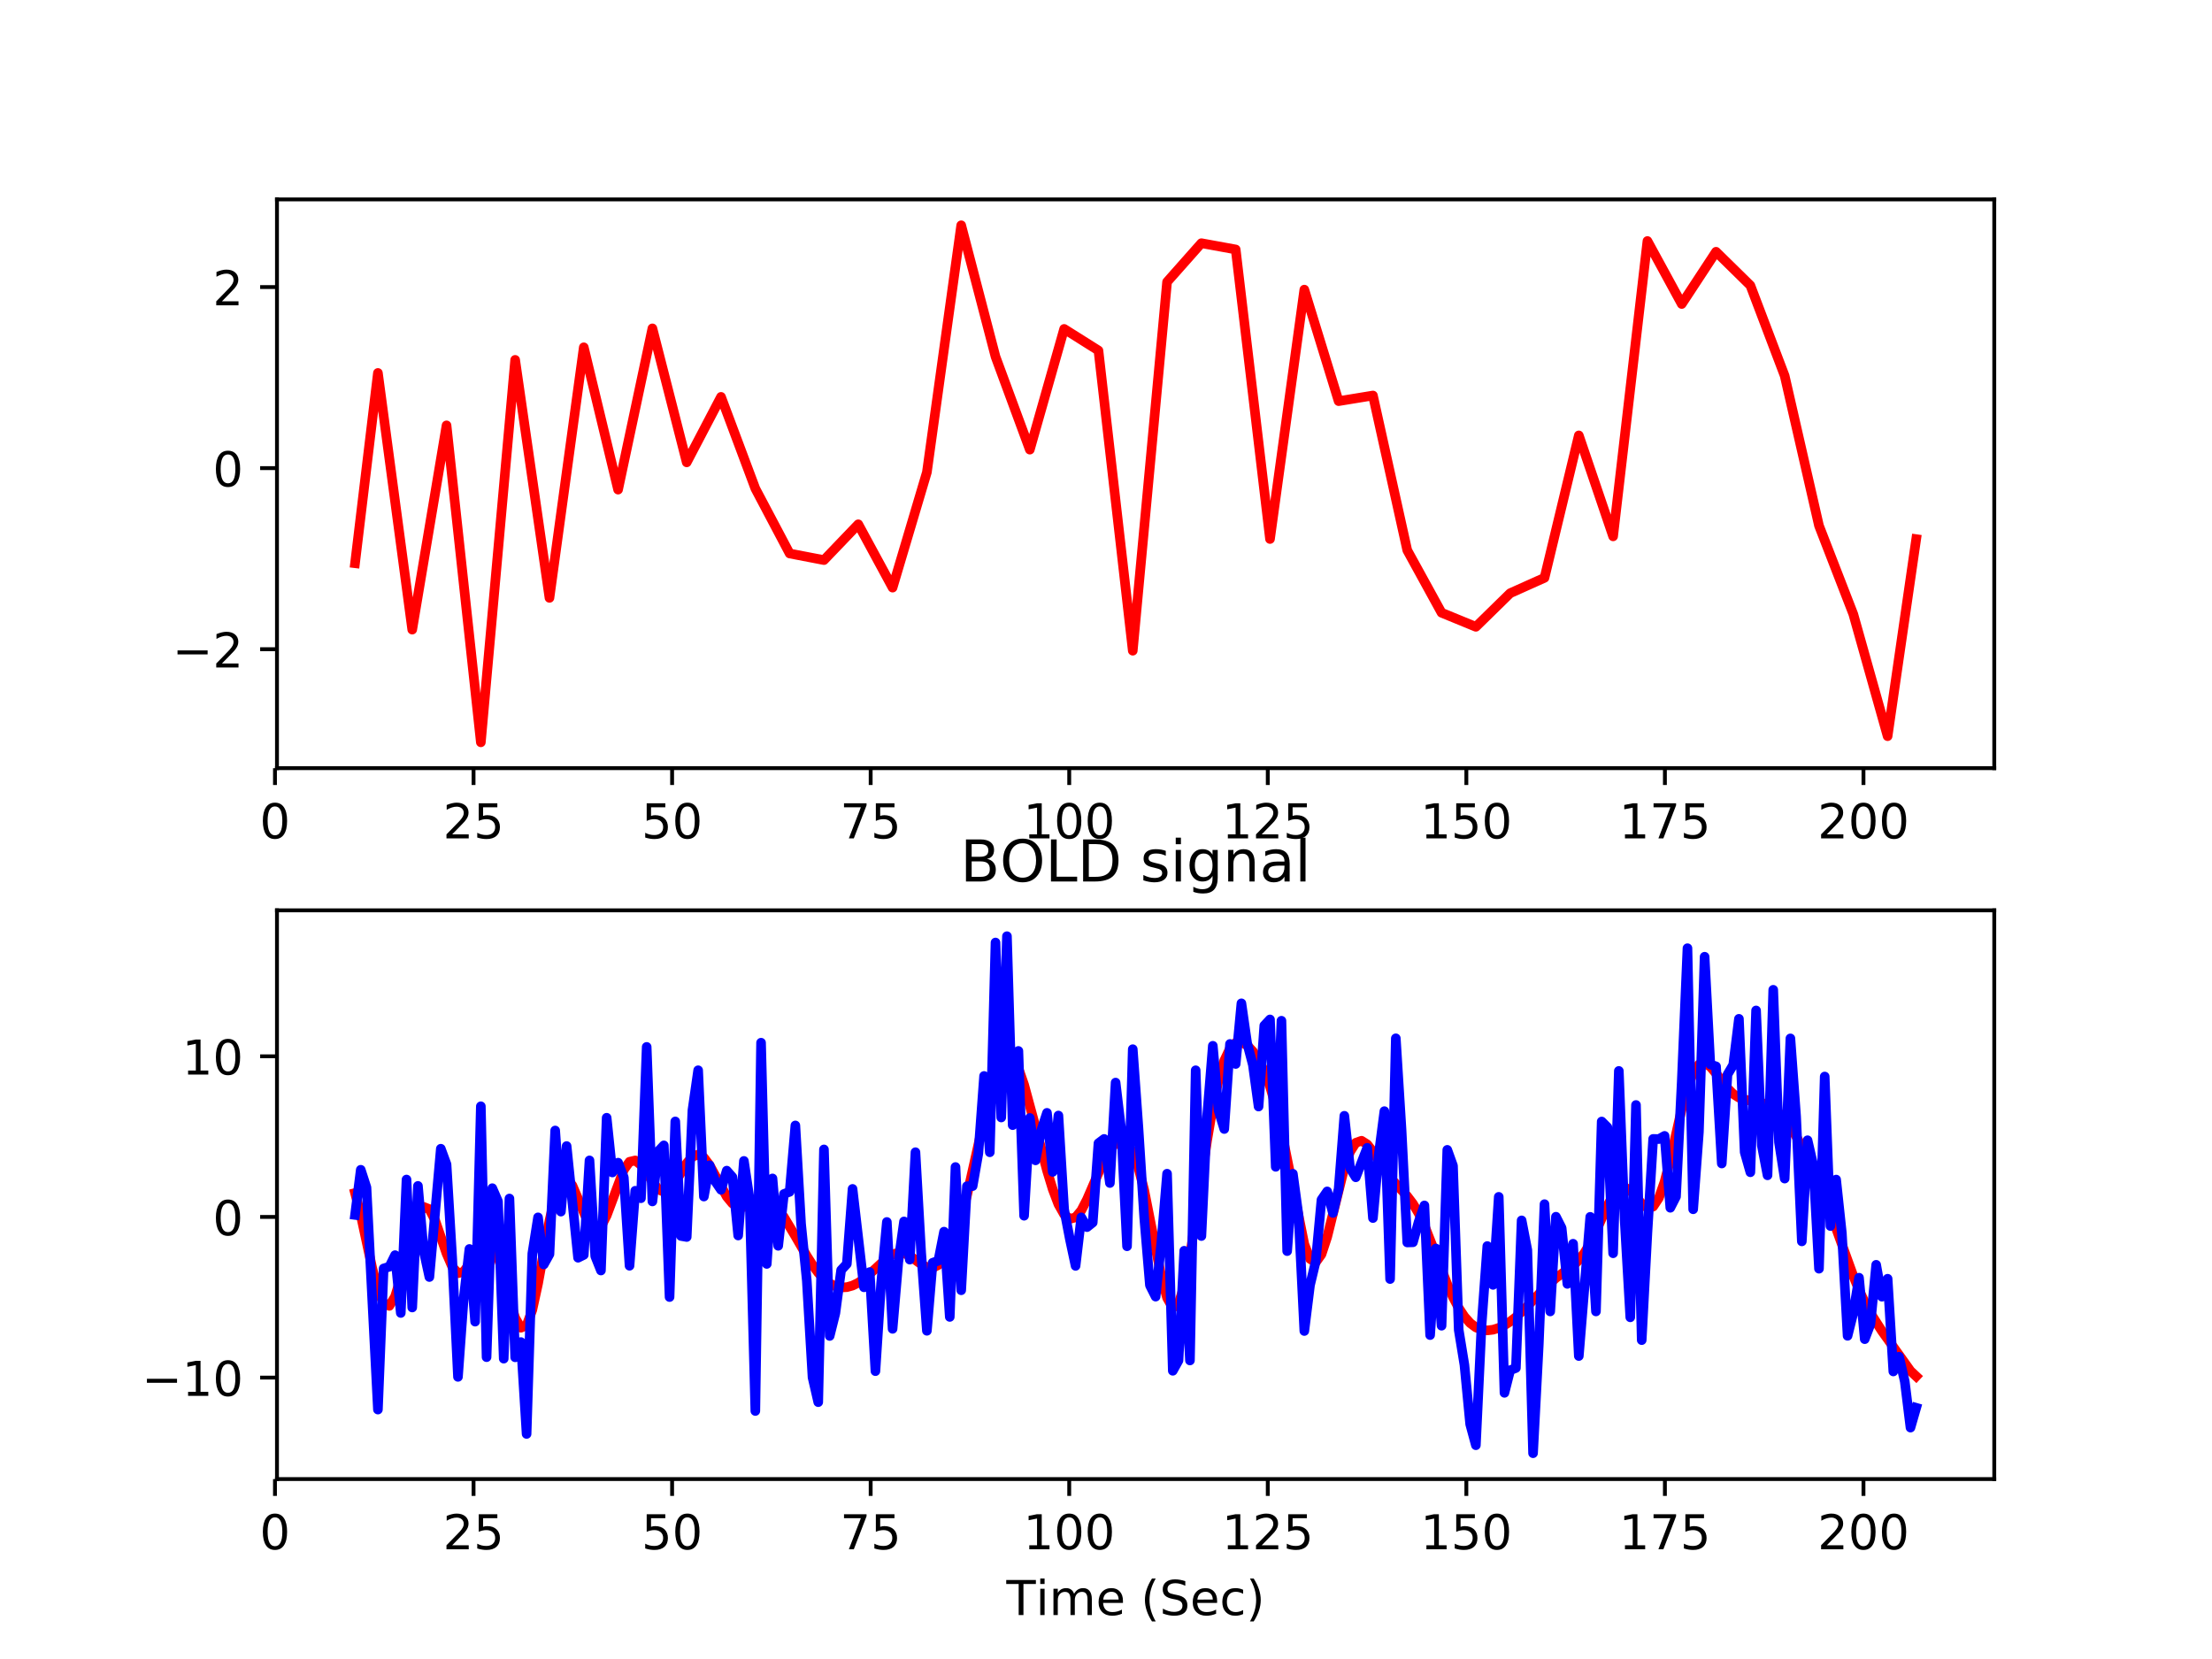 <?xml version="1.0" encoding="utf-8" standalone="no"?>
<!DOCTYPE svg PUBLIC "-//W3C//DTD SVG 1.1//EN"
  "http://www.w3.org/Graphics/SVG/1.1/DTD/svg11.dtd">
<!-- Created with matplotlib (http://matplotlib.org/) -->
<svg height="345pt" version="1.1" viewBox="0 0 460 345" width="460pt" xmlns="http://www.w3.org/2000/svg" xmlns:xlink="http://www.w3.org/1999/xlink">
 <defs>
  <style type="text/css">
*{stroke-linecap:butt;stroke-linejoin:round;}
  </style>
 </defs>
 <g id="figure_1">
  <g id="patch_1">
   <path d="M 0 345.6 
L 460.8 345.6 
L 460.8 0 
L 0 0 
z
" style="fill:#ffffff;"/>
  </g>
  <g id="axes_1">
   <g id="patch_2">
    <path d="M 57.6 159.744 
L 414.72 159.744 
L 414.72 41.472 
L 57.6 41.472 
z
" style="fill:#ffffff;"/>
   </g>
   <g id="matplotlib.axis_1">
    <g id="xtick_1">
     <g id="line2d_1">
      <defs>
       <path d="M 0 0 
L 0 3.5 
" id="m25e734cfc7" style="stroke:#000000;stroke-width:0.8;"/>
      </defs>
      <g>
       <use style="stroke:#000000;stroke-width:0.8;" x="57.184" xlink:href="#m25e734cfc7" y="159.744"/>
      </g>
     </g>
     <g id="text_1">
      <!-- 0 -->
      <defs>
       <path d="M 31.781 66.406 
Q 24.172 66.406 20.328 58.906 
Q 16.5 51.422 16.5 36.375 
Q 16.5 21.391 20.328 13.891 
Q 24.172 6.391 31.781 6.391 
Q 39.453 6.391 43.281 13.891 
Q 47.125 21.391 47.125 36.375 
Q 47.125 51.422 43.281 58.906 
Q 39.453 66.406 31.781 66.406 
M 31.781 74.219 
Q 44.047 74.219 50.516 64.516 
Q 56.984 54.828 56.984 36.375 
Q 56.984 17.969 50.516 8.266 
Q 44.047 -1.422 31.781 -1.422 
Q 19.531 -1.422 13.062 8.266 
Q 6.594 17.969 6.594 36.375 
Q 6.594 54.828 13.062 64.516 
Q 19.531 74.219 31.781 74.219 
" id="DejaVuSans-30"/>
      </defs>
      <g transform="translate(54.003 174.342)scale(0.1 -0.1)">
       <use xlink:href="#DejaVuSans-30"/>
      </g>
     </g>
    </g>
    <g id="xtick_2">
     <g id="line2d_2">
      <g>
       <use style="stroke:#000000;stroke-width:0.8;" x="98.476" xlink:href="#m25e734cfc7" y="159.744"/>
      </g>
     </g>
     <g id="text_2">
      <!-- 25 -->
      <defs>
       <path d="M 19.188 8.297 
L 53.609 8.297 
L 53.609 0 
L 7.328 0 
L 7.328 8.297 
Q 12.938 14.109 22.625 23.891 
Q 32.328 33.688 34.812 36.531 
Q 39.547 41.844 41.422 45.531 
Q 43.312 49.219 43.312 52.781 
Q 43.312 58.594 39.234 62.25 
Q 35.156 65.922 28.609 65.922 
Q 23.969 65.922 18.812 64.312 
Q 13.672 62.703 7.812 59.422 
L 7.812 69.391 
Q 13.766 71.781 18.938 73 
Q 24.125 74.219 28.422 74.219 
Q 39.75 74.219 46.484 68.547 
Q 53.219 62.891 53.219 53.422 
Q 53.219 48.922 51.531 44.891 
Q 49.859 40.875 45.406 35.406 
Q 44.188 33.984 37.641 27.219 
Q 31.109 20.453 19.188 8.297 
" id="DejaVuSans-32"/>
       <path d="M 10.797 72.906 
L 49.516 72.906 
L 49.516 64.594 
L 19.828 64.594 
L 19.828 46.734 
Q 21.969 47.469 24.109 47.828 
Q 26.266 48.188 28.422 48.188 
Q 40.625 48.188 47.75 41.5 
Q 54.891 34.812 54.891 23.391 
Q 54.891 11.625 47.562 5.094 
Q 40.234 -1.422 26.906 -1.422 
Q 22.312 -1.422 17.547 -0.641 
Q 12.797 0.141 7.719 1.703 
L 7.719 11.625 
Q 12.109 9.234 16.797 8.062 
Q 21.484 6.891 26.703 6.891 
Q 35.156 6.891 40.078 11.328 
Q 45.016 15.766 45.016 23.391 
Q 45.016 31 40.078 35.438 
Q 35.156 39.891 26.703 39.891 
Q 22.75 39.891 18.812 39.016 
Q 14.891 38.141 10.797 36.281 
z
" id="DejaVuSans-35"/>
      </defs>
      <g transform="translate(92.113 174.342)scale(0.1 -0.1)">
       <use xlink:href="#DejaVuSans-32"/>
       <use x="63.623" xlink:href="#DejaVuSans-35"/>
      </g>
     </g>
    </g>
    <g id="xtick_3">
     <g id="line2d_3">
      <g>
       <use style="stroke:#000000;stroke-width:0.8;" x="139.768" xlink:href="#m25e734cfc7" y="159.744"/>
      </g>
     </g>
     <g id="text_3">
      <!-- 50 -->
      <g transform="translate(133.405 174.342)scale(0.1 -0.1)">
       <use xlink:href="#DejaVuSans-35"/>
       <use x="63.623" xlink:href="#DejaVuSans-30"/>
      </g>
     </g>
    </g>
    <g id="xtick_4">
     <g id="line2d_4">
      <g>
       <use style="stroke:#000000;stroke-width:0.8;" x="181.06" xlink:href="#m25e734cfc7" y="159.744"/>
      </g>
     </g>
     <g id="text_4">
      <!-- 75 -->
      <defs>
       <path d="M 8.203 72.906 
L 55.078 72.906 
L 55.078 68.703 
L 28.609 0 
L 18.312 0 
L 43.219 64.594 
L 8.203 64.594 
z
" id="DejaVuSans-37"/>
      </defs>
      <g transform="translate(174.697 174.342)scale(0.1 -0.1)">
       <use xlink:href="#DejaVuSans-37"/>
       <use x="63.623" xlink:href="#DejaVuSans-35"/>
      </g>
     </g>
    </g>
    <g id="xtick_5">
     <g id="line2d_5">
      <g>
       <use style="stroke:#000000;stroke-width:0.8;" x="222.352" xlink:href="#m25e734cfc7" y="159.744"/>
      </g>
     </g>
     <g id="text_5">
      <!-- 100 -->
      <defs>
       <path d="M 12.406 8.297 
L 28.516 8.297 
L 28.516 63.922 
L 10.984 60.406 
L 10.984 69.391 
L 28.422 72.906 
L 38.281 72.906 
L 38.281 8.297 
L 54.391 8.297 
L 54.391 0 
L 12.406 0 
z
" id="DejaVuSans-31"/>
      </defs>
      <g transform="translate(212.808 174.342)scale(0.1 -0.1)">
       <use xlink:href="#DejaVuSans-31"/>
       <use x="63.623" xlink:href="#DejaVuSans-30"/>
       <use x="127.246" xlink:href="#DejaVuSans-30"/>
      </g>
     </g>
    </g>
    <g id="xtick_6">
     <g id="line2d_6">
      <g>
       <use style="stroke:#000000;stroke-width:0.8;" x="263.644" xlink:href="#m25e734cfc7" y="159.744"/>
      </g>
     </g>
     <g id="text_6">
      <!-- 125 -->
      <g transform="translate(254.1 174.342)scale(0.1 -0.1)">
       <use xlink:href="#DejaVuSans-31"/>
       <use x="63.623" xlink:href="#DejaVuSans-32"/>
       <use x="127.246" xlink:href="#DejaVuSans-35"/>
      </g>
     </g>
    </g>
    <g id="xtick_7">
     <g id="line2d_7">
      <g>
       <use style="stroke:#000000;stroke-width:0.8;" x="304.936" xlink:href="#m25e734cfc7" y="159.744"/>
      </g>
     </g>
     <g id="text_7">
      <!-- 150 -->
      <g transform="translate(295.392 174.342)scale(0.1 -0.1)">
       <use xlink:href="#DejaVuSans-31"/>
       <use x="63.623" xlink:href="#DejaVuSans-35"/>
       <use x="127.246" xlink:href="#DejaVuSans-30"/>
      </g>
     </g>
    </g>
    <g id="xtick_8">
     <g id="line2d_8">
      <g>
       <use style="stroke:#000000;stroke-width:0.8;" x="346.228" xlink:href="#m25e734cfc7" y="159.744"/>
      </g>
     </g>
     <g id="text_8">
      <!-- 175 -->
      <g transform="translate(336.684 174.342)scale(0.1 -0.1)">
       <use xlink:href="#DejaVuSans-31"/>
       <use x="63.623" xlink:href="#DejaVuSans-37"/>
       <use x="127.246" xlink:href="#DejaVuSans-35"/>
      </g>
     </g>
    </g>
    <g id="xtick_9">
     <g id="line2d_9">
      <g>
       <use style="stroke:#000000;stroke-width:0.8;" x="387.52" xlink:href="#m25e734cfc7" y="159.744"/>
      </g>
     </g>
     <g id="text_9">
      <!-- 200 -->
      <g transform="translate(377.976 174.342)scale(0.1 -0.1)">
       <use xlink:href="#DejaVuSans-32"/>
       <use x="63.623" xlink:href="#DejaVuSans-30"/>
       <use x="127.246" xlink:href="#DejaVuSans-30"/>
      </g>
     </g>
    </g>
   </g>
   <g id="matplotlib.axis_2">
    <g id="ytick_1">
     <g id="line2d_10">
      <defs>
       <path d="M 0 0 
L -3.5 0 
" id="mf804366c00" style="stroke:#000000;stroke-width:0.8;"/>
      </defs>
      <g>
       <use style="stroke:#000000;stroke-width:0.8;" x="57.6" xlink:href="#mf804366c00" y="135.006"/>
      </g>
     </g>
     <g id="text_10">
      <!-- −2 -->
      <defs>
       <path d="M 10.594 35.5 
L 73.188 35.5 
L 73.188 27.203 
L 10.594 27.203 
z
" id="DejaVuSans-2212"/>
      </defs>
      <g transform="translate(35.858 138.806)scale(0.1 -0.1)">
       <use xlink:href="#DejaVuSans-2212"/>
       <use x="83.789" xlink:href="#DejaVuSans-32"/>
      </g>
     </g>
    </g>
    <g id="ytick_2">
     <g id="line2d_11">
      <g>
       <use style="stroke:#000000;stroke-width:0.8;" x="57.6" xlink:href="#mf804366c00" y="97.349"/>
      </g>
     </g>
     <g id="text_11">
      <!-- 0 -->
      <g transform="translate(44.237 101.149)scale(0.1 -0.1)">
       <use xlink:href="#DejaVuSans-30"/>
      </g>
     </g>
    </g>
    <g id="ytick_3">
     <g id="line2d_12">
      <g>
       <use style="stroke:#000000;stroke-width:0.8;" x="57.6" xlink:href="#mf804366c00" y="59.693"/>
      </g>
     </g>
     <g id="text_12">
      <!-- 2 -->
      <g transform="translate(44.237 63.492)scale(0.1 -0.1)">
       <use xlink:href="#DejaVuSans-32"/>
      </g>
     </g>
    </g>
   </g>
   <g id="line2d_13">
    <path clip-path="url(#p8cba8c6aad)" d="M 73.833 117.125 
L 78.59 77.556 
L 85.725 130.934 
L 92.86 88.459 
L 99.995 154.368 
L 107.131 74.837 
L 114.266 124.333 
L 121.401 72.223 
L 128.536 101.821 
L 135.672 68.286 
L 142.807 96.152 
L 149.942 82.531 
L 157.077 101.599 
L 164.213 115.102 
L 171.348 116.475 
L 178.483 109.028 
L 185.619 122.202 
L 192.754 98.203 
L 199.889 46.848 
L 207.024 74.173 
L 214.16 93.505 
L 221.295 68.399 
L 228.43 72.889 
L 235.565 135.319 
L 242.701 58.623 
L 249.836 50.573 
L 256.971 51.877 
L 264.106 112.089 
L 271.242 60.229 
L 278.377 83.419 
L 285.512 82.248 
L 292.648 114.432 
L 299.783 127.421 
L 306.918 130.349 
L 314.053 123.36 
L 321.189 120.16 
L 328.324 90.545 
L 335.459 111.541 
L 342.594 50.119 
L 349.73 63.219 
L 356.865 52.354 
L 364 59.36 
L 371.135 78.155 
L 378.271 109.315 
L 385.406 127.716 
L 392.541 153.093 
L 398.487 112.114 
L 398.487 112.114 
" style="fill:none;stroke:#ff0000;stroke-linecap:square;stroke-width:2;"/>
   </g>
   <g id="patch_3">
    <path d="M 57.6 159.744 
L 57.6 41.472 
" style="fill:none;stroke:#000000;stroke-linecap:square;stroke-linejoin:miter;stroke-width:0.8;"/>
   </g>
   <g id="patch_4">
    <path d="M 414.72 159.744 
L 414.72 41.472 
" style="fill:none;stroke:#000000;stroke-linecap:square;stroke-linejoin:miter;stroke-width:0.8;"/>
   </g>
   <g id="patch_5">
    <path d="M 57.6 159.744 
L 414.72 159.744 
" style="fill:none;stroke:#000000;stroke-linecap:square;stroke-linejoin:miter;stroke-width:0.8;"/>
   </g>
   <g id="patch_6">
    <path d="M 57.6 41.472 
L 414.72 41.472 
" style="fill:none;stroke:#000000;stroke-linecap:square;stroke-linejoin:miter;stroke-width:0.8;"/>
   </g>
  </g>
  <g id="axes_2">
   <g id="patch_7">
    <path d="M 57.6 307.584 
L 414.72 307.584 
L 414.72 189.312 
L 57.6 189.312 
z
" style="fill:#ffffff;"/>
   </g>
   <g id="matplotlib.axis_3">
    <g id="xtick_10">
     <g id="line2d_14">
      <g>
       <use style="stroke:#000000;stroke-width:0.8;" x="57.184" xlink:href="#m25e734cfc7" y="307.584"/>
      </g>
     </g>
     <g id="text_13">
      <!-- 0 -->
      <g transform="translate(54.003 322.182)scale(0.1 -0.1)">
       <use xlink:href="#DejaVuSans-30"/>
      </g>
     </g>
    </g>
    <g id="xtick_11">
     <g id="line2d_15">
      <g>
       <use style="stroke:#000000;stroke-width:0.8;" x="98.476" xlink:href="#m25e734cfc7" y="307.584"/>
      </g>
     </g>
     <g id="text_14">
      <!-- 25 -->
      <g transform="translate(92.113 322.182)scale(0.1 -0.1)">
       <use xlink:href="#DejaVuSans-32"/>
       <use x="63.623" xlink:href="#DejaVuSans-35"/>
      </g>
     </g>
    </g>
    <g id="xtick_12">
     <g id="line2d_16">
      <g>
       <use style="stroke:#000000;stroke-width:0.8;" x="139.768" xlink:href="#m25e734cfc7" y="307.584"/>
      </g>
     </g>
     <g id="text_15">
      <!-- 50 -->
      <g transform="translate(133.405 322.182)scale(0.1 -0.1)">
       <use xlink:href="#DejaVuSans-35"/>
       <use x="63.623" xlink:href="#DejaVuSans-30"/>
      </g>
     </g>
    </g>
    <g id="xtick_13">
     <g id="line2d_17">
      <g>
       <use style="stroke:#000000;stroke-width:0.8;" x="181.06" xlink:href="#m25e734cfc7" y="307.584"/>
      </g>
     </g>
     <g id="text_16">
      <!-- 75 -->
      <g transform="translate(174.697 322.182)scale(0.1 -0.1)">
       <use xlink:href="#DejaVuSans-37"/>
       <use x="63.623" xlink:href="#DejaVuSans-35"/>
      </g>
     </g>
    </g>
    <g id="xtick_14">
     <g id="line2d_18">
      <g>
       <use style="stroke:#000000;stroke-width:0.8;" x="222.352" xlink:href="#m25e734cfc7" y="307.584"/>
      </g>
     </g>
     <g id="text_17">
      <!-- 100 -->
      <g transform="translate(212.808 322.182)scale(0.1 -0.1)">
       <use xlink:href="#DejaVuSans-31"/>
       <use x="63.623" xlink:href="#DejaVuSans-30"/>
       <use x="127.246" xlink:href="#DejaVuSans-30"/>
      </g>
     </g>
    </g>
    <g id="xtick_15">
     <g id="line2d_19">
      <g>
       <use style="stroke:#000000;stroke-width:0.8;" x="263.644" xlink:href="#m25e734cfc7" y="307.584"/>
      </g>
     </g>
     <g id="text_18">
      <!-- 125 -->
      <g transform="translate(254.1 322.182)scale(0.1 -0.1)">
       <use xlink:href="#DejaVuSans-31"/>
       <use x="63.623" xlink:href="#DejaVuSans-32"/>
       <use x="127.246" xlink:href="#DejaVuSans-35"/>
      </g>
     </g>
    </g>
    <g id="xtick_16">
     <g id="line2d_20">
      <g>
       <use style="stroke:#000000;stroke-width:0.8;" x="304.936" xlink:href="#m25e734cfc7" y="307.584"/>
      </g>
     </g>
     <g id="text_19">
      <!-- 150 -->
      <g transform="translate(295.392 322.182)scale(0.1 -0.1)">
       <use xlink:href="#DejaVuSans-31"/>
       <use x="63.623" xlink:href="#DejaVuSans-35"/>
       <use x="127.246" xlink:href="#DejaVuSans-30"/>
      </g>
     </g>
    </g>
    <g id="xtick_17">
     <g id="line2d_21">
      <g>
       <use style="stroke:#000000;stroke-width:0.8;" x="346.228" xlink:href="#m25e734cfc7" y="307.584"/>
      </g>
     </g>
     <g id="text_20">
      <!-- 175 -->
      <g transform="translate(336.684 322.182)scale(0.1 -0.1)">
       <use xlink:href="#DejaVuSans-31"/>
       <use x="63.623" xlink:href="#DejaVuSans-37"/>
       <use x="127.246" xlink:href="#DejaVuSans-35"/>
      </g>
     </g>
    </g>
    <g id="xtick_18">
     <g id="line2d_22">
      <g>
       <use style="stroke:#000000;stroke-width:0.8;" x="387.52" xlink:href="#m25e734cfc7" y="307.584"/>
      </g>
     </g>
     <g id="text_21">
      <!-- 200 -->
      <g transform="translate(377.976 322.182)scale(0.1 -0.1)">
       <use xlink:href="#DejaVuSans-32"/>
       <use x="63.623" xlink:href="#DejaVuSans-30"/>
       <use x="127.246" xlink:href="#DejaVuSans-30"/>
      </g>
     </g>
    </g>
    <g id="text_22">
     <!-- Time (Sec) -->
     <defs>
      <path d="M -0.297 72.906 
L 61.375 72.906 
L 61.375 64.594 
L 35.5 64.594 
L 35.5 0 
L 25.594 0 
L 25.594 64.594 
L -0.297 64.594 
z
" id="DejaVuSans-54"/>
      <path d="M 9.422 54.688 
L 18.406 54.688 
L 18.406 0 
L 9.422 0 
z
M 9.422 75.984 
L 18.406 75.984 
L 18.406 64.594 
L 9.422 64.594 
z
" id="DejaVuSans-69"/>
      <path d="M 52 44.188 
Q 55.375 50.25 60.062 53.125 
Q 64.75 56 71.094 56 
Q 79.641 56 84.281 50.016 
Q 88.922 44.047 88.922 33.016 
L 88.922 0 
L 79.891 0 
L 79.891 32.719 
Q 79.891 40.578 77.094 44.375 
Q 74.312 48.188 68.609 48.188 
Q 61.625 48.188 57.562 43.547 
Q 53.516 38.922 53.516 30.906 
L 53.516 0 
L 44.484 0 
L 44.484 32.719 
Q 44.484 40.625 41.703 44.406 
Q 38.922 48.188 33.109 48.188 
Q 26.219 48.188 22.156 43.531 
Q 18.109 38.875 18.109 30.906 
L 18.109 0 
L 9.078 0 
L 9.078 54.688 
L 18.109 54.688 
L 18.109 46.188 
Q 21.188 51.219 25.484 53.609 
Q 29.781 56 35.688 56 
Q 41.656 56 45.828 52.969 
Q 50 49.953 52 44.188 
" id="DejaVuSans-6d"/>
      <path d="M 56.203 29.594 
L 56.203 25.203 
L 14.891 25.203 
Q 15.484 15.922 20.484 11.062 
Q 25.484 6.203 34.422 6.203 
Q 39.594 6.203 44.453 7.469 
Q 49.312 8.734 54.109 11.281 
L 54.109 2.781 
Q 49.266 0.734 44.188 -0.344 
Q 39.109 -1.422 33.891 -1.422 
Q 20.797 -1.422 13.156 6.188 
Q 5.516 13.812 5.516 26.812 
Q 5.516 40.234 12.766 48.109 
Q 20.016 56 32.328 56 
Q 43.359 56 49.781 48.891 
Q 56.203 41.797 56.203 29.594 
M 47.219 32.234 
Q 47.125 39.594 43.094 43.984 
Q 39.062 48.391 32.422 48.391 
Q 24.906 48.391 20.391 44.141 
Q 15.875 39.891 15.188 32.172 
z
" id="DejaVuSans-65"/>
      <path id="DejaVuSans-20"/>
      <path d="M 31 75.875 
Q 24.469 64.656 21.281 53.656 
Q 18.109 42.672 18.109 31.391 
Q 18.109 20.125 21.312 9.062 
Q 24.516 -2 31 -13.188 
L 23.188 -13.188 
Q 15.875 -1.703 12.234 9.375 
Q 8.594 20.453 8.594 31.391 
Q 8.594 42.281 12.203 53.312 
Q 15.828 64.359 23.188 75.875 
z
" id="DejaVuSans-28"/>
      <path d="M 53.516 70.516 
L 53.516 60.891 
Q 47.906 63.578 42.922 64.891 
Q 37.938 66.219 33.297 66.219 
Q 25.25 66.219 20.875 63.094 
Q 16.5 59.969 16.5 54.203 
Q 16.5 49.359 19.406 46.891 
Q 22.312 44.438 30.422 42.922 
L 36.375 41.703 
Q 47.406 39.594 52.656 34.297 
Q 57.906 29 57.906 20.125 
Q 57.906 9.516 50.797 4.047 
Q 43.703 -1.422 29.984 -1.422 
Q 24.812 -1.422 18.969 -0.25 
Q 13.141 0.922 6.891 3.219 
L 6.891 13.375 
Q 12.891 10.016 18.656 8.297 
Q 24.422 6.594 29.984 6.594 
Q 38.422 6.594 43.016 9.906 
Q 47.609 13.234 47.609 19.391 
Q 47.609 24.75 44.312 27.781 
Q 41.016 30.812 33.5 32.328 
L 27.484 33.5 
Q 16.453 35.688 11.516 40.375 
Q 6.594 45.062 6.594 53.422 
Q 6.594 63.094 13.406 68.656 
Q 20.219 74.219 32.172 74.219 
Q 37.312 74.219 42.625 73.281 
Q 47.953 72.359 53.516 70.516 
" id="DejaVuSans-53"/>
      <path d="M 48.781 52.594 
L 48.781 44.188 
Q 44.969 46.297 41.141 47.344 
Q 37.312 48.391 33.406 48.391 
Q 24.656 48.391 19.812 42.844 
Q 14.984 37.312 14.984 27.297 
Q 14.984 17.281 19.812 11.734 
Q 24.656 6.203 33.406 6.203 
Q 37.312 6.203 41.141 7.25 
Q 44.969 8.297 48.781 10.406 
L 48.781 2.094 
Q 45.016 0.344 40.984 -0.531 
Q 36.969 -1.422 32.422 -1.422 
Q 20.062 -1.422 12.781 6.344 
Q 5.516 14.109 5.516 27.297 
Q 5.516 40.672 12.859 48.328 
Q 20.219 56 33.016 56 
Q 37.156 56 41.109 55.141 
Q 45.062 54.297 48.781 52.594 
" id="DejaVuSans-63"/>
      <path d="M 8.016 75.875 
L 15.828 75.875 
Q 23.141 64.359 26.781 53.312 
Q 30.422 42.281 30.422 31.391 
Q 30.422 20.453 26.781 9.375 
Q 23.141 -1.703 15.828 -13.188 
L 8.016 -13.188 
Q 14.5 -2 17.703 9.062 
Q 20.906 20.125 20.906 31.391 
Q 20.906 42.672 17.703 53.656 
Q 14.5 64.656 8.016 75.875 
" id="DejaVuSans-29"/>
     </defs>
     <g transform="translate(209.282 335.861)scale(0.1 -0.1)">
      <use xlink:href="#DejaVuSans-54"/>
      <use x="61.037" xlink:href="#DejaVuSans-69"/>
      <use x="88.82" xlink:href="#DejaVuSans-6d"/>
      <use x="186.232" xlink:href="#DejaVuSans-65"/>
      <use x="247.756" xlink:href="#DejaVuSans-20"/>
      <use x="279.543" xlink:href="#DejaVuSans-28"/>
      <use x="318.557" xlink:href="#DejaVuSans-53"/>
      <use x="382.033" xlink:href="#DejaVuSans-65"/>
      <use x="443.557" xlink:href="#DejaVuSans-63"/>
      <use x="498.537" xlink:href="#DejaVuSans-29"/>
     </g>
    </g>
   </g>
   <g id="matplotlib.axis_4">
    <g id="ytick_4">
     <g id="line2d_23">
      <g>
       <use style="stroke:#000000;stroke-width:0.8;" x="57.6" xlink:href="#mf804366c00" y="286.48"/>
      </g>
     </g>
     <g id="text_23">
      <!-- −10 -->
      <g transform="translate(29.495 290.279)scale(0.1 -0.1)">
       <use xlink:href="#DejaVuSans-2212"/>
       <use x="83.789" xlink:href="#DejaVuSans-31"/>
       <use x="147.412" xlink:href="#DejaVuSans-30"/>
      </g>
     </g>
    </g>
    <g id="ytick_5">
     <g id="line2d_24">
      <g>
       <use style="stroke:#000000;stroke-width:0.8;" x="57.6" xlink:href="#mf804366c00" y="253.071"/>
      </g>
     </g>
     <g id="text_24">
      <!-- 0 -->
      <g transform="translate(44.237 256.871)scale(0.1 -0.1)">
       <use xlink:href="#DejaVuSans-30"/>
      </g>
     </g>
    </g>
    <g id="ytick_6">
     <g id="line2d_25">
      <g>
       <use style="stroke:#000000;stroke-width:0.8;" x="57.6" xlink:href="#mf804366c00" y="219.663"/>
      </g>
     </g>
     <g id="text_25">
      <!-- 10 -->
      <g transform="translate(37.875 223.462)scale(0.1 -0.1)">
       <use xlink:href="#DejaVuSans-31"/>
       <use x="63.623" xlink:href="#DejaVuSans-30"/>
      </g>
     </g>
    </g>
   </g>
   <g id="line2d_26">
    <path clip-path="url(#p29680a5cfa)" d="M 73.833 248.098 
L 75.022 252.653 
L 77.4 263.691 
L 78.59 268.3 
L 79.779 271.101 
L 80.968 271.566 
L 82.157 269.626 
L 83.346 265.755 
L 85.725 256.176 
L 86.914 252.638 
L 88.103 250.982 
L 89.292 251.451 
L 90.482 253.758 
L 92.86 260.683 
L 94.049 263.435 
L 95.239 264.778 
L 96.428 264.477 
L 97.617 262.806 
L 98.806 260.49 
L 99.995 258.469 
L 101.185 257.613 
L 102.374 258.502 
L 103.563 261.274 
L 104.752 265.484 
L 105.941 270.15 
L 107.131 274.057 
L 108.32 276.112 
L 109.509 275.61 
L 110.698 272.395 
L 111.887 266.955 
L 114.266 253.849 
L 115.455 248.669 
L 116.644 245.619 
L 117.834 245 
L 119.023 246.515 
L 122.59 254.888 
L 123.78 255.865 
L 124.969 255.109 
L 126.158 252.797 
L 129.726 243.267 
L 130.915 241.599 
L 132.104 241.319 
L 133.293 242.283 
L 136.861 247.324 
L 138.05 247.851 
L 139.239 247.307 
L 140.429 245.831 
L 142.807 241.904 
L 143.996 240.533 
L 145.185 240.094 
L 146.375 240.725 
L 147.564 242.302 
L 151.131 248.839 
L 152.321 250.281 
L 153.51 250.985 
L 154.699 251.01 
L 155.888 250.59 
L 157.077 250.048 
L 158.267 249.697 
L 159.456 249.767 
L 160.645 250.371 
L 161.834 251.513 
L 163.024 253.104 
L 165.402 257.072 
L 167.78 261.195 
L 168.97 263.056 
L 170.159 264.67 
L 171.348 265.966 
L 172.537 266.905 
L 173.726 267.485 
L 174.916 267.729 
L 176.105 267.673 
L 177.294 267.344 
L 178.483 266.765 
L 179.672 265.96 
L 182.051 263.837 
L 184.429 261.634 
L 185.619 260.865 
L 186.808 260.498 
L 187.997 260.6 
L 189.186 261.151 
L 191.565 262.899 
L 192.754 263.533 
L 193.943 263.643 
L 195.132 263.062 
L 196.321 261.725 
L 197.511 259.614 
L 198.7 256.722 
L 199.889 253.054 
L 201.078 248.644 
L 203.457 238.048 
L 205.835 227.176 
L 207.024 222.949 
L 208.214 220.196 
L 209.403 219.173 
L 210.592 219.89 
L 211.781 222.143 
L 212.97 225.58 
L 215.349 234.374 
L 217.727 243.4 
L 218.916 247.306 
L 220.106 250.442 
L 221.295 252.553 
L 222.484 253.472 
L 223.673 253.161 
L 224.862 251.726 
L 226.052 249.425 
L 229.619 241.165 
L 230.809 239.101 
L 231.998 237.736 
L 233.187 237.232 
L 234.376 237.795 
L 235.565 239.631 
L 236.755 242.866 
L 237.944 247.488 
L 240.322 259.567 
L 241.511 265.472 
L 242.701 269.901 
L 243.89 271.964 
L 245.079 271.154 
L 246.268 267.44 
L 247.458 261.282 
L 249.836 245.171 
L 251.025 237.151 
L 252.214 230.155 
L 253.404 224.58 
L 254.593 220.561 
L 255.782 218.042 
L 256.971 216.841 
L 258.16 216.712 
L 259.35 217.384 
L 260.539 218.638 
L 261.728 220.396 
L 262.917 222.753 
L 264.106 225.897 
L 265.296 230.003 
L 266.485 235.136 
L 271.242 258.744 
L 272.431 261.795 
L 273.62 262.505 
L 274.809 260.848 
L 275.999 257.233 
L 279.566 242.849 
L 280.755 239.516 
L 281.945 237.647 
L 283.134 237.225 
L 284.323 237.978 
L 285.512 239.503 
L 287.891 243.245 
L 289.08 244.888 
L 291.458 247.48 
L 292.648 248.765 
L 293.837 250.332 
L 295.026 252.335 
L 296.215 254.826 
L 298.594 260.891 
L 300.972 267.076 
L 302.161 269.747 
L 303.35 272.002 
L 304.54 273.803 
L 305.729 275.144 
L 306.918 276.039 
L 308.107 276.526 
L 309.296 276.664 
L 310.486 276.52 
L 311.675 276.149 
L 312.864 275.582 
L 314.053 274.832 
L 315.243 273.911 
L 317.621 271.641 
L 321.189 267.869 
L 323.567 265.753 
L 327.135 263.196 
L 328.324 262.056 
L 329.513 260.521 
L 330.702 258.515 
L 331.891 256.067 
L 334.27 250.74 
L 335.459 248.587 
L 336.648 247.241 
L 337.838 246.898 
L 339.027 247.542 
L 341.405 250.312 
L 342.594 251.192 
L 343.784 250.917 
L 344.973 249.121 
L 346.162 245.746 
L 347.351 241.099 
L 349.73 230.608 
L 350.919 226.207 
L 352.108 223.068 
L 353.297 221.386 
L 354.486 221.073 
L 355.676 221.825 
L 356.865 223.22 
L 359.243 226.336 
L 360.433 227.498 
L 361.622 228.255 
L 362.811 228.67 
L 366.379 229.34 
L 367.568 229.798 
L 368.757 230.498 
L 369.946 231.482 
L 371.135 232.777 
L 372.325 234.383 
L 373.514 236.274 
L 375.892 240.756 
L 378.271 246.053 
L 380.649 252.161 
L 385.406 265.341 
L 386.595 268.248 
L 387.784 270.83 
L 388.974 273.08 
L 391.352 276.787 
L 397.298 285.095 
L 398.487 286.212 
L 398.487 286.212 
" style="fill:none;stroke:#ff0000;stroke-linecap:square;stroke-width:2;"/>
   </g>
   <g id="line2d_27">
    <path clip-path="url(#p29680a5cfa)" d="M 73.833 252.649 
L 75.022 243.261 
L 76.211 246.943 
L 78.59 293.13 
L 79.779 263.785 
L 80.968 263.426 
L 82.157 261.013 
L 83.346 273.044 
L 84.536 245.29 
L 85.725 271.905 
L 86.914 246.616 
L 88.103 260.101 
L 89.292 265.566 
L 91.671 238.884 
L 92.86 242.132 
L 94.049 261.825 
L 95.239 286.331 
L 96.428 270 
L 97.617 259.73 
L 98.806 274.845 
L 99.995 230.055 
L 101.185 282.233 
L 102.374 247.09 
L 103.563 249.818 
L 104.752 282.542 
L 105.941 249.237 
L 107.131 282.26 
L 108.32 279.09 
L 109.509 298.201 
L 110.698 260.688 
L 111.887 253.155 
L 113.077 262.957 
L 114.266 260.812 
L 115.455 235.092 
L 116.644 251.965 
L 117.834 238.328 
L 120.212 261.556 
L 121.401 260.963 
L 122.59 241.312 
L 123.78 261.236 
L 124.969 264.213 
L 126.158 232.441 
L 127.347 243.826 
L 128.536 241.783 
L 129.726 244.847 
L 130.915 263.225 
L 132.104 247.623 
L 133.293 249.18 
L 134.482 217.711 
L 135.672 249.848 
L 136.861 239.442 
L 138.05 238.185 
L 139.239 269.732 
L 140.429 233.208 
L 141.618 257.033 
L 142.807 257.241 
L 143.996 230.877 
L 145.185 222.567 
L 146.375 248.83 
L 147.564 242.329 
L 148.753 245.679 
L 149.942 247.424 
L 151.131 243.44 
L 152.321 244.791 
L 153.51 256.932 
L 154.699 241.421 
L 155.888 249.363 
L 157.077 293.426 
L 158.267 216.834 
L 159.456 262.844 
L 160.645 245.063 
L 161.834 259.076 
L 163.024 248.294 
L 164.213 247.846 
L 165.402 234.042 
L 166.591 254.524 
L 167.78 266.329 
L 168.97 286.435 
L 170.159 291.587 
L 171.348 239.029 
L 172.537 277.823 
L 173.726 273.063 
L 174.916 264.127 
L 176.105 262.841 
L 177.294 247.24 
L 179.672 267.7 
L 180.862 264.537 
L 182.051 285.142 
L 183.24 266.834 
L 184.429 254.116 
L 185.619 276.342 
L 186.808 262.454 
L 187.997 254.004 
L 189.186 261.947 
L 190.375 239.61 
L 191.565 260.512 
L 192.754 276.747 
L 193.943 262.604 
L 195.132 262.179 
L 196.321 256.128 
L 197.511 273.863 
L 198.7 242.689 
L 199.889 268.317 
L 201.078 246.682 
L 202.267 246.655 
L 203.457 239.859 
L 204.646 223.751 
L 205.835 239.624 
L 207.024 196.002 
L 208.214 232.39 
L 209.403 194.688 
L 210.592 233.984 
L 211.781 218.548 
L 212.97 252.821 
L 214.16 232.484 
L 215.349 241.304 
L 216.538 235.063 
L 217.727 231.424 
L 218.916 243.707 
L 220.106 231.982 
L 221.295 251.523 
L 222.484 257.681 
L 223.673 263.249 
L 224.862 253.159 
L 226.052 255.188 
L 227.241 254.239 
L 228.43 237.741 
L 229.619 236.845 
L 230.809 246.017 
L 231.998 225.126 
L 233.187 235.127 
L 234.376 259.169 
L 235.565 218.185 
L 236.755 234.664 
L 237.944 253.195 
L 239.133 267.292 
L 240.322 269.644 
L 241.511 258.349 
L 242.701 244.078 
L 243.89 285.065 
L 245.079 282.928 
L 246.268 260.1 
L 247.458 282.919 
L 248.647 222.57 
L 249.836 257.043 
L 251.025 232.189 
L 252.214 217.477 
L 253.404 230.932 
L 254.593 234.786 
L 255.782 217.095 
L 256.971 221.261 
L 258.16 208.647 
L 259.35 216.929 
L 260.539 221.438 
L 261.728 230.114 
L 262.917 213.269 
L 264.106 211.998 
L 265.296 242.645 
L 266.485 212.269 
L 267.674 260.178 
L 268.863 244.091 
L 270.053 252.895 
L 271.242 276.791 
L 272.431 267.242 
L 273.62 262.285 
L 274.809 249.495 
L 275.999 247.76 
L 277.188 252.248 
L 278.377 247.263 
L 279.566 232.033 
L 280.755 242.897 
L 281.945 244.828 
L 284.323 238.692 
L 285.512 253.303 
L 286.701 240.228 
L 287.891 231.069 
L 289.08 265.984 
L 290.269 215.921 
L 291.458 234.884 
L 292.648 258.378 
L 293.837 258.339 
L 295.026 254.06 
L 296.215 250.677 
L 297.404 277.642 
L 298.594 259.627 
L 299.783 275.692 
L 300.972 239.119 
L 302.161 242.42 
L 303.35 276.561 
L 304.54 283.859 
L 305.729 296.164 
L 306.918 300.546 
L 308.107 275.479 
L 309.296 259.12 
L 310.486 267.2 
L 311.675 248.889 
L 312.864 289.65 
L 314.053 284.944 
L 315.243 284.484 
L 316.432 253.788 
L 317.621 259.953 
L 318.81 302.208 
L 319.999 279.633 
L 321.189 250.411 
L 322.378 272.725 
L 323.567 253.025 
L 324.756 255.377 
L 325.945 266.994 
L 327.135 258.642 
L 328.324 281.997 
L 330.702 253.048 
L 331.891 272.724 
L 333.081 233.222 
L 334.27 234.418 
L 335.459 260.626 
L 336.648 222.703 
L 337.838 253.445 
L 339.027 273.946 
L 340.216 229.787 
L 341.405 278.69 
L 342.594 256.279 
L 343.784 236.844 
L 344.973 236.876 
L 346.162 236.214 
L 347.351 251.164 
L 348.54 248.836 
L 349.73 224.93 
L 350.919 197.183 
L 352.108 251.478 
L 353.297 235.436 
L 354.486 198.959 
L 355.676 221.366 
L 356.865 221.758 
L 358.054 241.96 
L 359.243 223.452 
L 360.433 221.448 
L 361.622 211.869 
L 362.811 239.598 
L 364 243.78 
L 365.189 210.128 
L 366.379 238.198 
L 367.568 244.413 
L 368.757 205.833 
L 369.946 237.517 
L 371.135 245.095 
L 372.325 215.94 
L 373.514 232.166 
L 374.703 258.155 
L 375.892 237.122 
L 377.081 242.258 
L 378.271 263.837 
L 379.46 223.867 
L 380.649 254.964 
L 381.838 245.297 
L 383.028 256.421 
L 384.217 277.795 
L 385.406 273.043 
L 386.595 265.705 
L 387.784 278.488 
L 388.974 275.357 
L 390.163 263.022 
L 391.352 269.658 
L 392.541 265.922 
L 393.73 285.204 
L 394.92 282.132 
L 396.109 287.28 
L 397.298 296.882 
L 398.487 292.759 
L 398.487 292.759 
" style="fill:none;stroke:#0000ff;stroke-linecap:square;stroke-width:2;"/>
   </g>
   <g id="patch_8">
    <path d="M 57.6 307.584 
L 57.6 189.312 
" style="fill:none;stroke:#000000;stroke-linecap:square;stroke-linejoin:miter;stroke-width:0.8;"/>
   </g>
   <g id="patch_9">
    <path d="M 414.72 307.584 
L 414.72 189.312 
" style="fill:none;stroke:#000000;stroke-linecap:square;stroke-linejoin:miter;stroke-width:0.8;"/>
   </g>
   <g id="patch_10">
    <path d="M 57.6 307.584 
L 414.72 307.584 
" style="fill:none;stroke:#000000;stroke-linecap:square;stroke-linejoin:miter;stroke-width:0.8;"/>
   </g>
   <g id="patch_11">
    <path d="M 57.6 189.312 
L 414.72 189.312 
" style="fill:none;stroke:#000000;stroke-linecap:square;stroke-linejoin:miter;stroke-width:0.8;"/>
   </g>
   <g id="text_26">
    <!-- BOLD signal -->
    <defs>
     <path d="M 19.672 34.812 
L 19.672 8.109 
L 35.5 8.109 
Q 43.453 8.109 47.281 11.406 
Q 51.125 14.703 51.125 21.484 
Q 51.125 28.328 47.281 31.562 
Q 43.453 34.812 35.5 34.812 
z
M 19.672 64.797 
L 19.672 42.828 
L 34.281 42.828 
Q 41.5 42.828 45.031 45.531 
Q 48.578 48.25 48.578 53.812 
Q 48.578 59.328 45.031 62.062 
Q 41.5 64.797 34.281 64.797 
z
M 9.812 72.906 
L 35.016 72.906 
Q 46.297 72.906 52.391 68.219 
Q 58.5 63.531 58.5 54.891 
Q 58.5 48.188 55.375 44.234 
Q 52.25 40.281 46.188 39.312 
Q 53.469 37.75 57.5 32.781 
Q 61.531 27.828 61.531 20.406 
Q 61.531 10.641 54.891 5.312 
Q 48.25 0 35.984 0 
L 9.812 0 
z
" id="DejaVuSans-42"/>
     <path d="M 39.406 66.219 
Q 28.656 66.219 22.328 58.203 
Q 16.016 50.203 16.016 36.375 
Q 16.016 22.609 22.328 14.594 
Q 28.656 6.594 39.406 6.594 
Q 50.141 6.594 56.422 14.594 
Q 62.703 22.609 62.703 36.375 
Q 62.703 50.203 56.422 58.203 
Q 50.141 66.219 39.406 66.219 
M 39.406 74.219 
Q 54.734 74.219 63.906 63.938 
Q 73.094 53.656 73.094 36.375 
Q 73.094 19.141 63.906 8.859 
Q 54.734 -1.422 39.406 -1.422 
Q 24.031 -1.422 14.812 8.828 
Q 5.609 19.094 5.609 36.375 
Q 5.609 53.656 14.812 63.938 
Q 24.031 74.219 39.406 74.219 
" id="DejaVuSans-4f"/>
     <path d="M 9.812 72.906 
L 19.672 72.906 
L 19.672 8.297 
L 55.172 8.297 
L 55.172 0 
L 9.812 0 
z
" id="DejaVuSans-4c"/>
     <path d="M 19.672 64.797 
L 19.672 8.109 
L 31.594 8.109 
Q 46.688 8.109 53.688 14.938 
Q 60.688 21.781 60.688 36.531 
Q 60.688 51.172 53.688 57.984 
Q 46.688 64.797 31.594 64.797 
z
M 9.812 72.906 
L 30.078 72.906 
Q 51.266 72.906 61.172 64.094 
Q 71.094 55.281 71.094 36.531 
Q 71.094 17.672 61.125 8.828 
Q 51.172 0 30.078 0 
L 9.812 0 
z
" id="DejaVuSans-44"/>
     <path d="M 44.281 53.078 
L 44.281 44.578 
Q 40.484 46.531 36.375 47.5 
Q 32.281 48.484 27.875 48.484 
Q 21.188 48.484 17.844 46.438 
Q 14.5 44.391 14.5 40.281 
Q 14.5 37.156 16.891 35.375 
Q 19.281 33.594 26.516 31.984 
L 29.594 31.297 
Q 39.156 29.25 43.188 25.516 
Q 47.219 21.781 47.219 15.094 
Q 47.219 7.469 41.188 3.016 
Q 35.156 -1.422 24.609 -1.422 
Q 20.219 -1.422 15.453 -0.562 
Q 10.688 0.297 5.422 2 
L 5.422 11.281 
Q 10.406 8.688 15.234 7.391 
Q 20.062 6.109 24.812 6.109 
Q 31.156 6.109 34.562 8.281 
Q 37.984 10.453 37.984 14.406 
Q 37.984 18.062 35.516 20.016 
Q 33.062 21.969 24.703 23.781 
L 21.578 24.516 
Q 13.234 26.266 9.516 29.906 
Q 5.812 33.547 5.812 39.891 
Q 5.812 47.609 11.281 51.797 
Q 16.75 56 26.812 56 
Q 31.781 56 36.172 55.266 
Q 40.578 54.547 44.281 53.078 
" id="DejaVuSans-73"/>
     <path d="M 45.406 27.984 
Q 45.406 37.75 41.375 43.109 
Q 37.359 48.484 30.078 48.484 
Q 22.859 48.484 18.828 43.109 
Q 14.797 37.75 14.797 27.984 
Q 14.797 18.266 18.828 12.891 
Q 22.859 7.516 30.078 7.516 
Q 37.359 7.516 41.375 12.891 
Q 45.406 18.266 45.406 27.984 
M 54.391 6.781 
Q 54.391 -7.172 48.188 -13.984 
Q 42 -20.797 29.203 -20.797 
Q 24.469 -20.797 20.266 -20.094 
Q 16.062 -19.391 12.109 -17.922 
L 12.109 -9.188 
Q 16.062 -11.328 19.922 -12.344 
Q 23.781 -13.375 27.781 -13.375 
Q 36.625 -13.375 41.016 -8.766 
Q 45.406 -4.156 45.406 5.172 
L 45.406 9.625 
Q 42.625 4.781 38.281 2.391 
Q 33.938 0 27.875 0 
Q 17.828 0 11.672 7.656 
Q 5.516 15.328 5.516 27.984 
Q 5.516 40.672 11.672 48.328 
Q 17.828 56 27.875 56 
Q 33.938 56 38.281 53.609 
Q 42.625 51.219 45.406 46.391 
L 45.406 54.688 
L 54.391 54.688 
z
" id="DejaVuSans-67"/>
     <path d="M 54.891 33.016 
L 54.891 0 
L 45.906 0 
L 45.906 32.719 
Q 45.906 40.484 42.875 44.328 
Q 39.844 48.188 33.797 48.188 
Q 26.516 48.188 22.312 43.547 
Q 18.109 38.922 18.109 30.906 
L 18.109 0 
L 9.078 0 
L 9.078 54.688 
L 18.109 54.688 
L 18.109 46.188 
Q 21.344 51.125 25.703 53.562 
Q 30.078 56 35.797 56 
Q 45.219 56 50.047 50.172 
Q 54.891 44.344 54.891 33.016 
" id="DejaVuSans-6e"/>
     <path d="M 34.281 27.484 
Q 23.391 27.484 19.188 25 
Q 14.984 22.516 14.984 16.5 
Q 14.984 11.719 18.141 8.906 
Q 21.297 6.109 26.703 6.109 
Q 34.188 6.109 38.703 11.406 
Q 43.219 16.703 43.219 25.484 
L 43.219 27.484 
z
M 52.203 31.203 
L 52.203 0 
L 43.219 0 
L 43.219 8.297 
Q 40.141 3.328 35.547 0.953 
Q 30.953 -1.422 24.312 -1.422 
Q 15.922 -1.422 10.953 3.297 
Q 6 8.016 6 15.922 
Q 6 25.141 12.172 29.828 
Q 18.359 34.516 30.609 34.516 
L 43.219 34.516 
L 43.219 35.406 
Q 43.219 41.609 39.141 45 
Q 35.062 48.391 27.688 48.391 
Q 23 48.391 18.547 47.266 
Q 14.109 46.141 10.016 43.891 
L 10.016 52.203 
Q 14.938 54.109 19.578 55.047 
Q 24.219 56 28.609 56 
Q 40.484 56 46.344 49.844 
Q 52.203 43.703 52.203 31.203 
" id="DejaVuSans-61"/>
     <path d="M 9.422 75.984 
L 18.406 75.984 
L 18.406 0 
L 9.422 0 
z
" id="DejaVuSans-6c"/>
    </defs>
    <g transform="translate(199.703 183.312)scale(0.12 -0.12)">
     <use xlink:href="#DejaVuSans-42"/>
     <use x="68.588" xlink:href="#DejaVuSans-4f"/>
     <use x="147.299" xlink:href="#DejaVuSans-4c"/>
     <use x="203.012" xlink:href="#DejaVuSans-44"/>
     <use x="280.014" xlink:href="#DejaVuSans-20"/>
     <use x="311.801" xlink:href="#DejaVuSans-73"/>
     <use x="363.9" xlink:href="#DejaVuSans-69"/>
     <use x="391.684" xlink:href="#DejaVuSans-67"/>
     <use x="455.16" xlink:href="#DejaVuSans-6e"/>
     <use x="518.539" xlink:href="#DejaVuSans-61"/>
     <use x="579.818" xlink:href="#DejaVuSans-6c"/>
    </g>
   </g>
  </g>
 </g>
 <defs>
  <clipPath id="p8cba8c6aad">
   <rect height="118.272" width="357.12" x="57.6" y="41.472"/>
  </clipPath>
  <clipPath id="p29680a5cfa">
   <rect height="118.272" width="357.12" x="57.6" y="189.312"/>
  </clipPath>
 </defs>
</svg>
